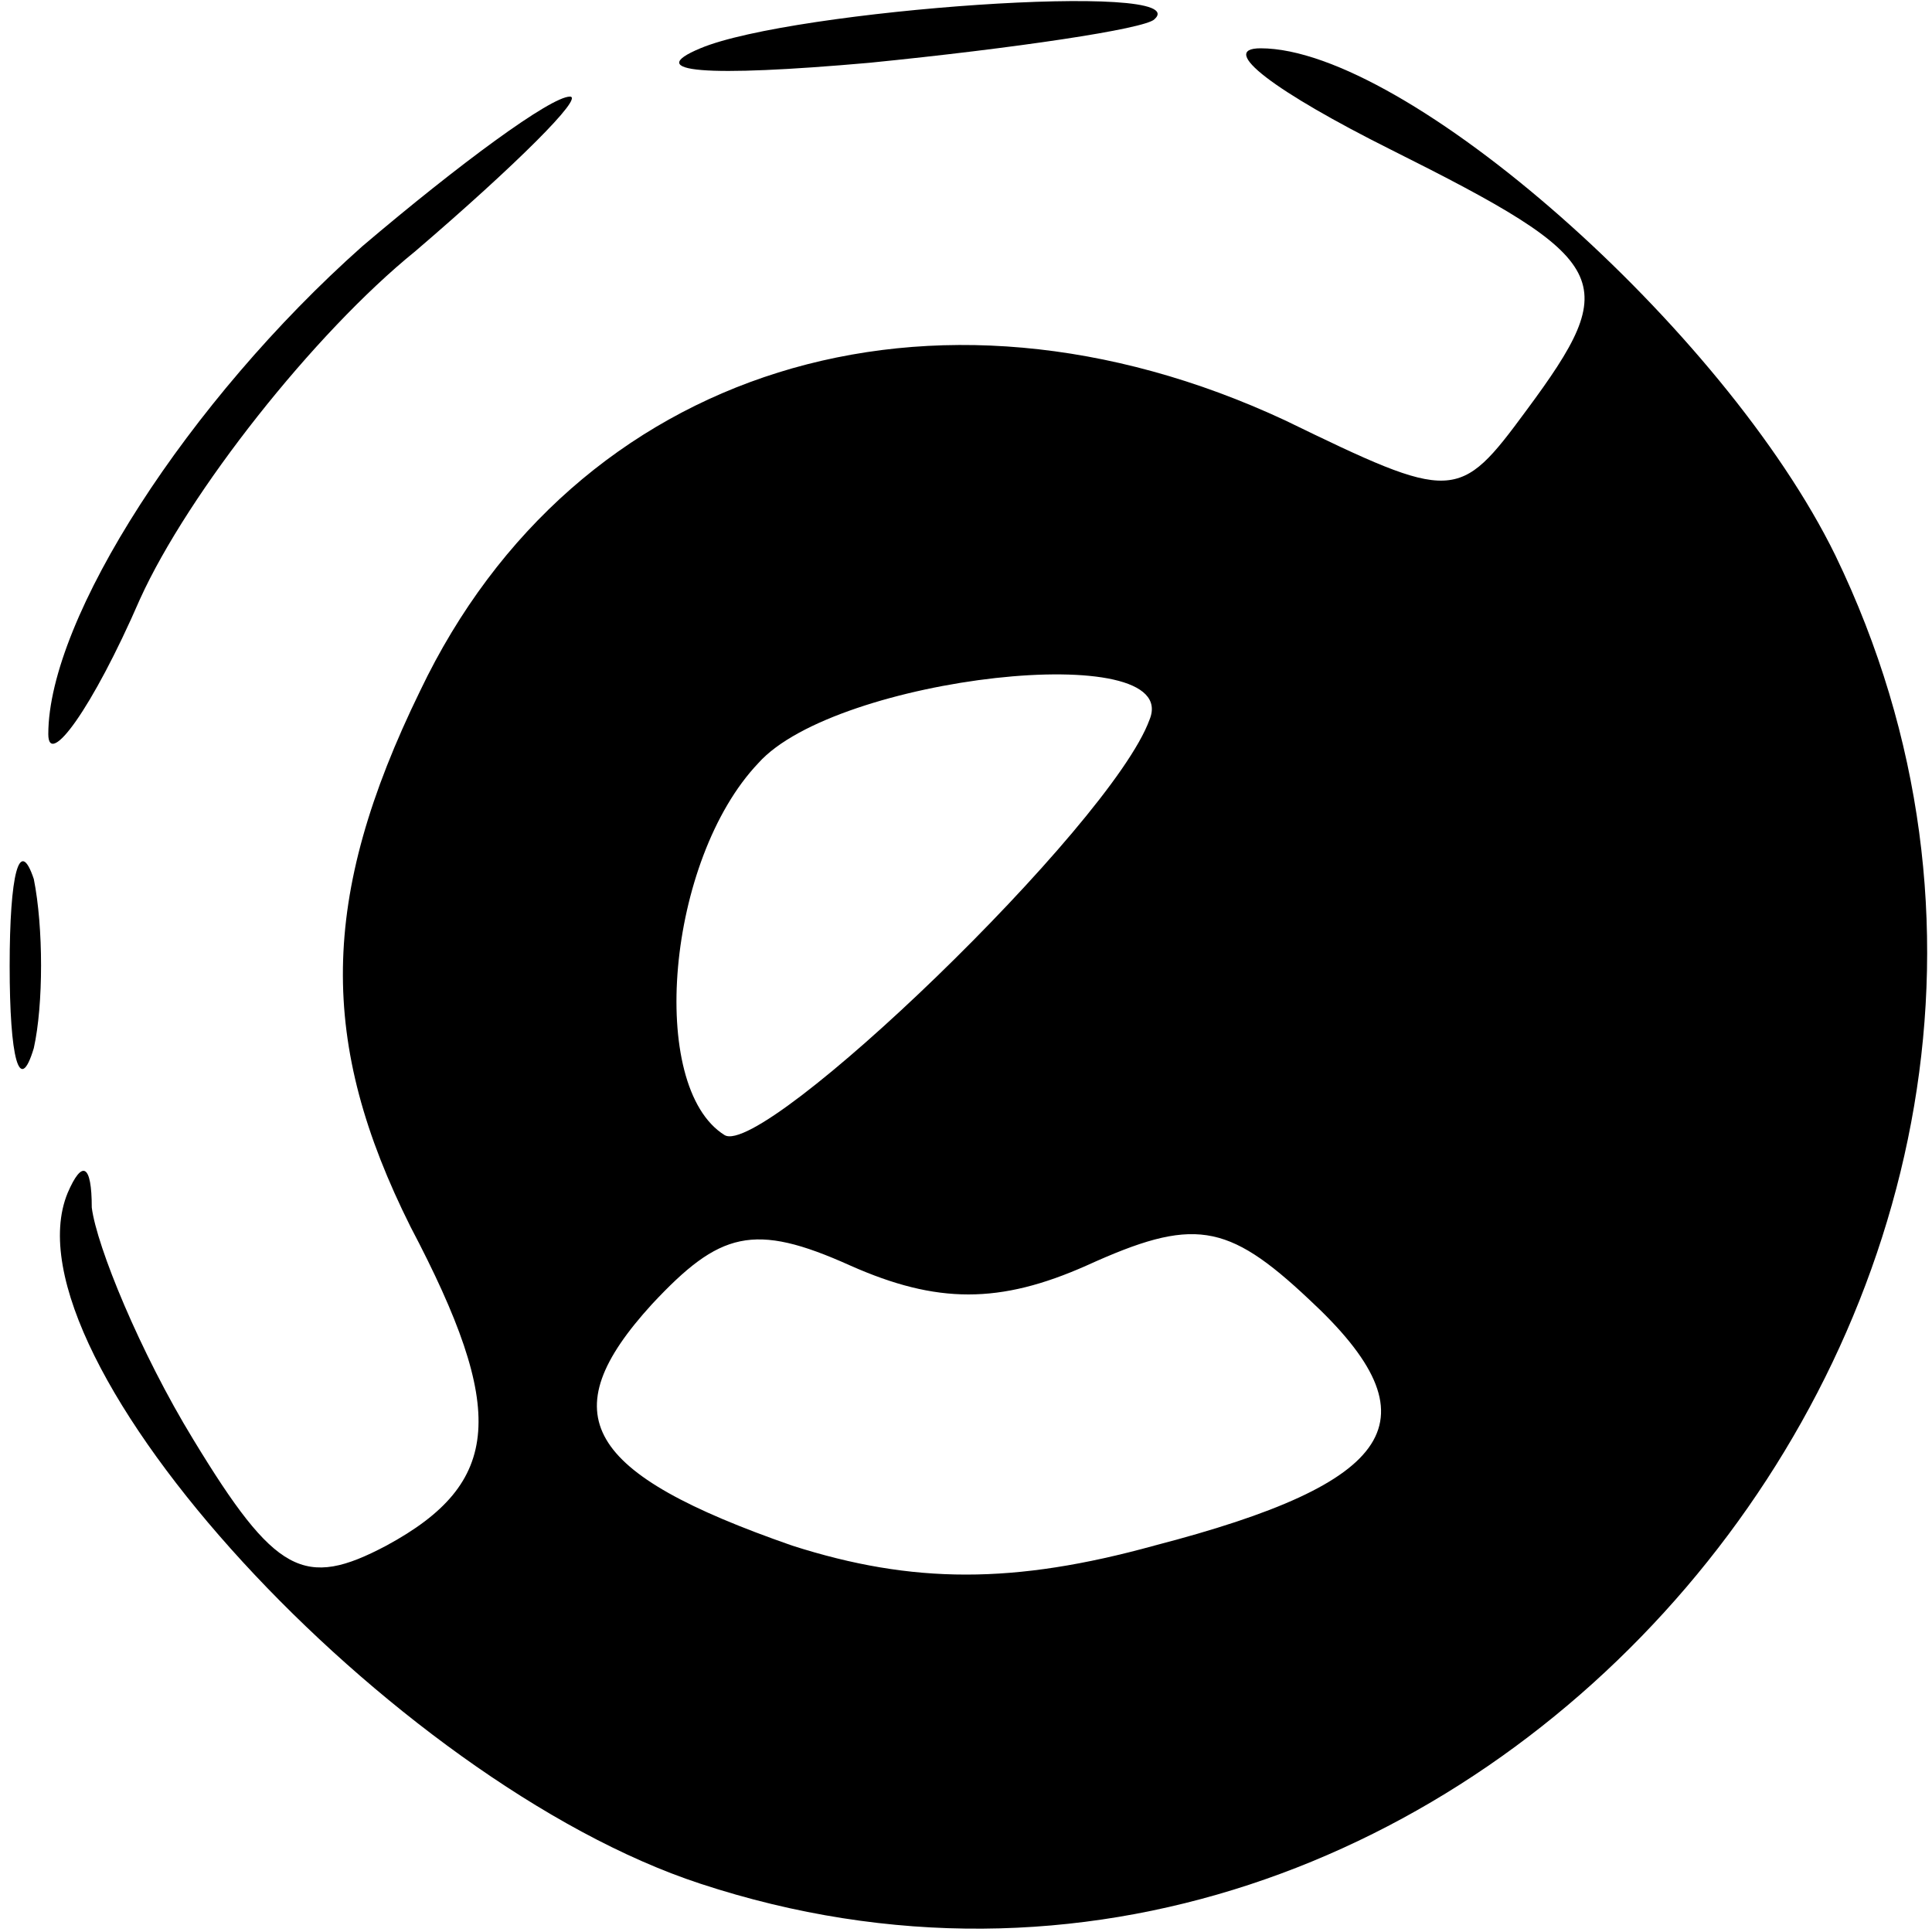 <?xml version="1.0" standalone="no"?>
<!DOCTYPE svg PUBLIC "-//W3C//DTD SVG 20010904//EN"
 "http://www.w3.org/TR/2001/REC-SVG-20010904/DTD/svg10.dtd">
<svg version="1.0" xmlns="http://www.w3.org/2000/svg"
 width="40pt" height="40pt" viewBox="0 0 40 40"
 preserveAspectRatio="xMidYMid meet">

<g transform="translate(0,40) scale(0.1,-0.1)"
fill="#000000" stroke="none">
<path d="M145 390 c-12 -5 1 -6 35 -3 30 3 57 7 59 9 9 8 -75 2 -94 -6z"/>
<path d="M288 369 c46 -23 48 -27 28 -54 -14 -19 -15 -19 -50 -2 -73 34 -147
11 -179 -56 -21 -43 -21 -73 -2 -111 20 -38 19 -53 -5 -66 -17 -9 -23 -6 -40
22 -11 18 -20 40 -21 48 0 9 -2 10 -5 3 -14 -34 67 -122 131 -143 158 -52 308
124 235 275 -23 47 -89 105 -119 105 -9 0 3 -9 27 -21z m-50 -118 c-8 -22 -80
-91 -88 -86 -16 10 -12 57 7 77 16 18 88 26 81 9z m-13 -113 c22 10 29 9 46
-7 27 -25 18 -38 -32 -51 -29 -8 -50 -8 -75 0 -43 15 -50 27 -29 50 14 15 21
17 41 8 18 -8 31 -8 49 0z"/>
<path d="M75 349 c-36 -32 -65 -77 -65 -101 0 -7 9 5 19 28 10 22 36 55 57 72
21 18 35 32 32 32 -4 0 -23 -14 -43 -31z"/>
<path d="M2 200 c0 -19 2 -27 5 -17 2 9 2 25 0 35 -3 9 -5 1 -5 -18z"/>
</g>
</svg>
